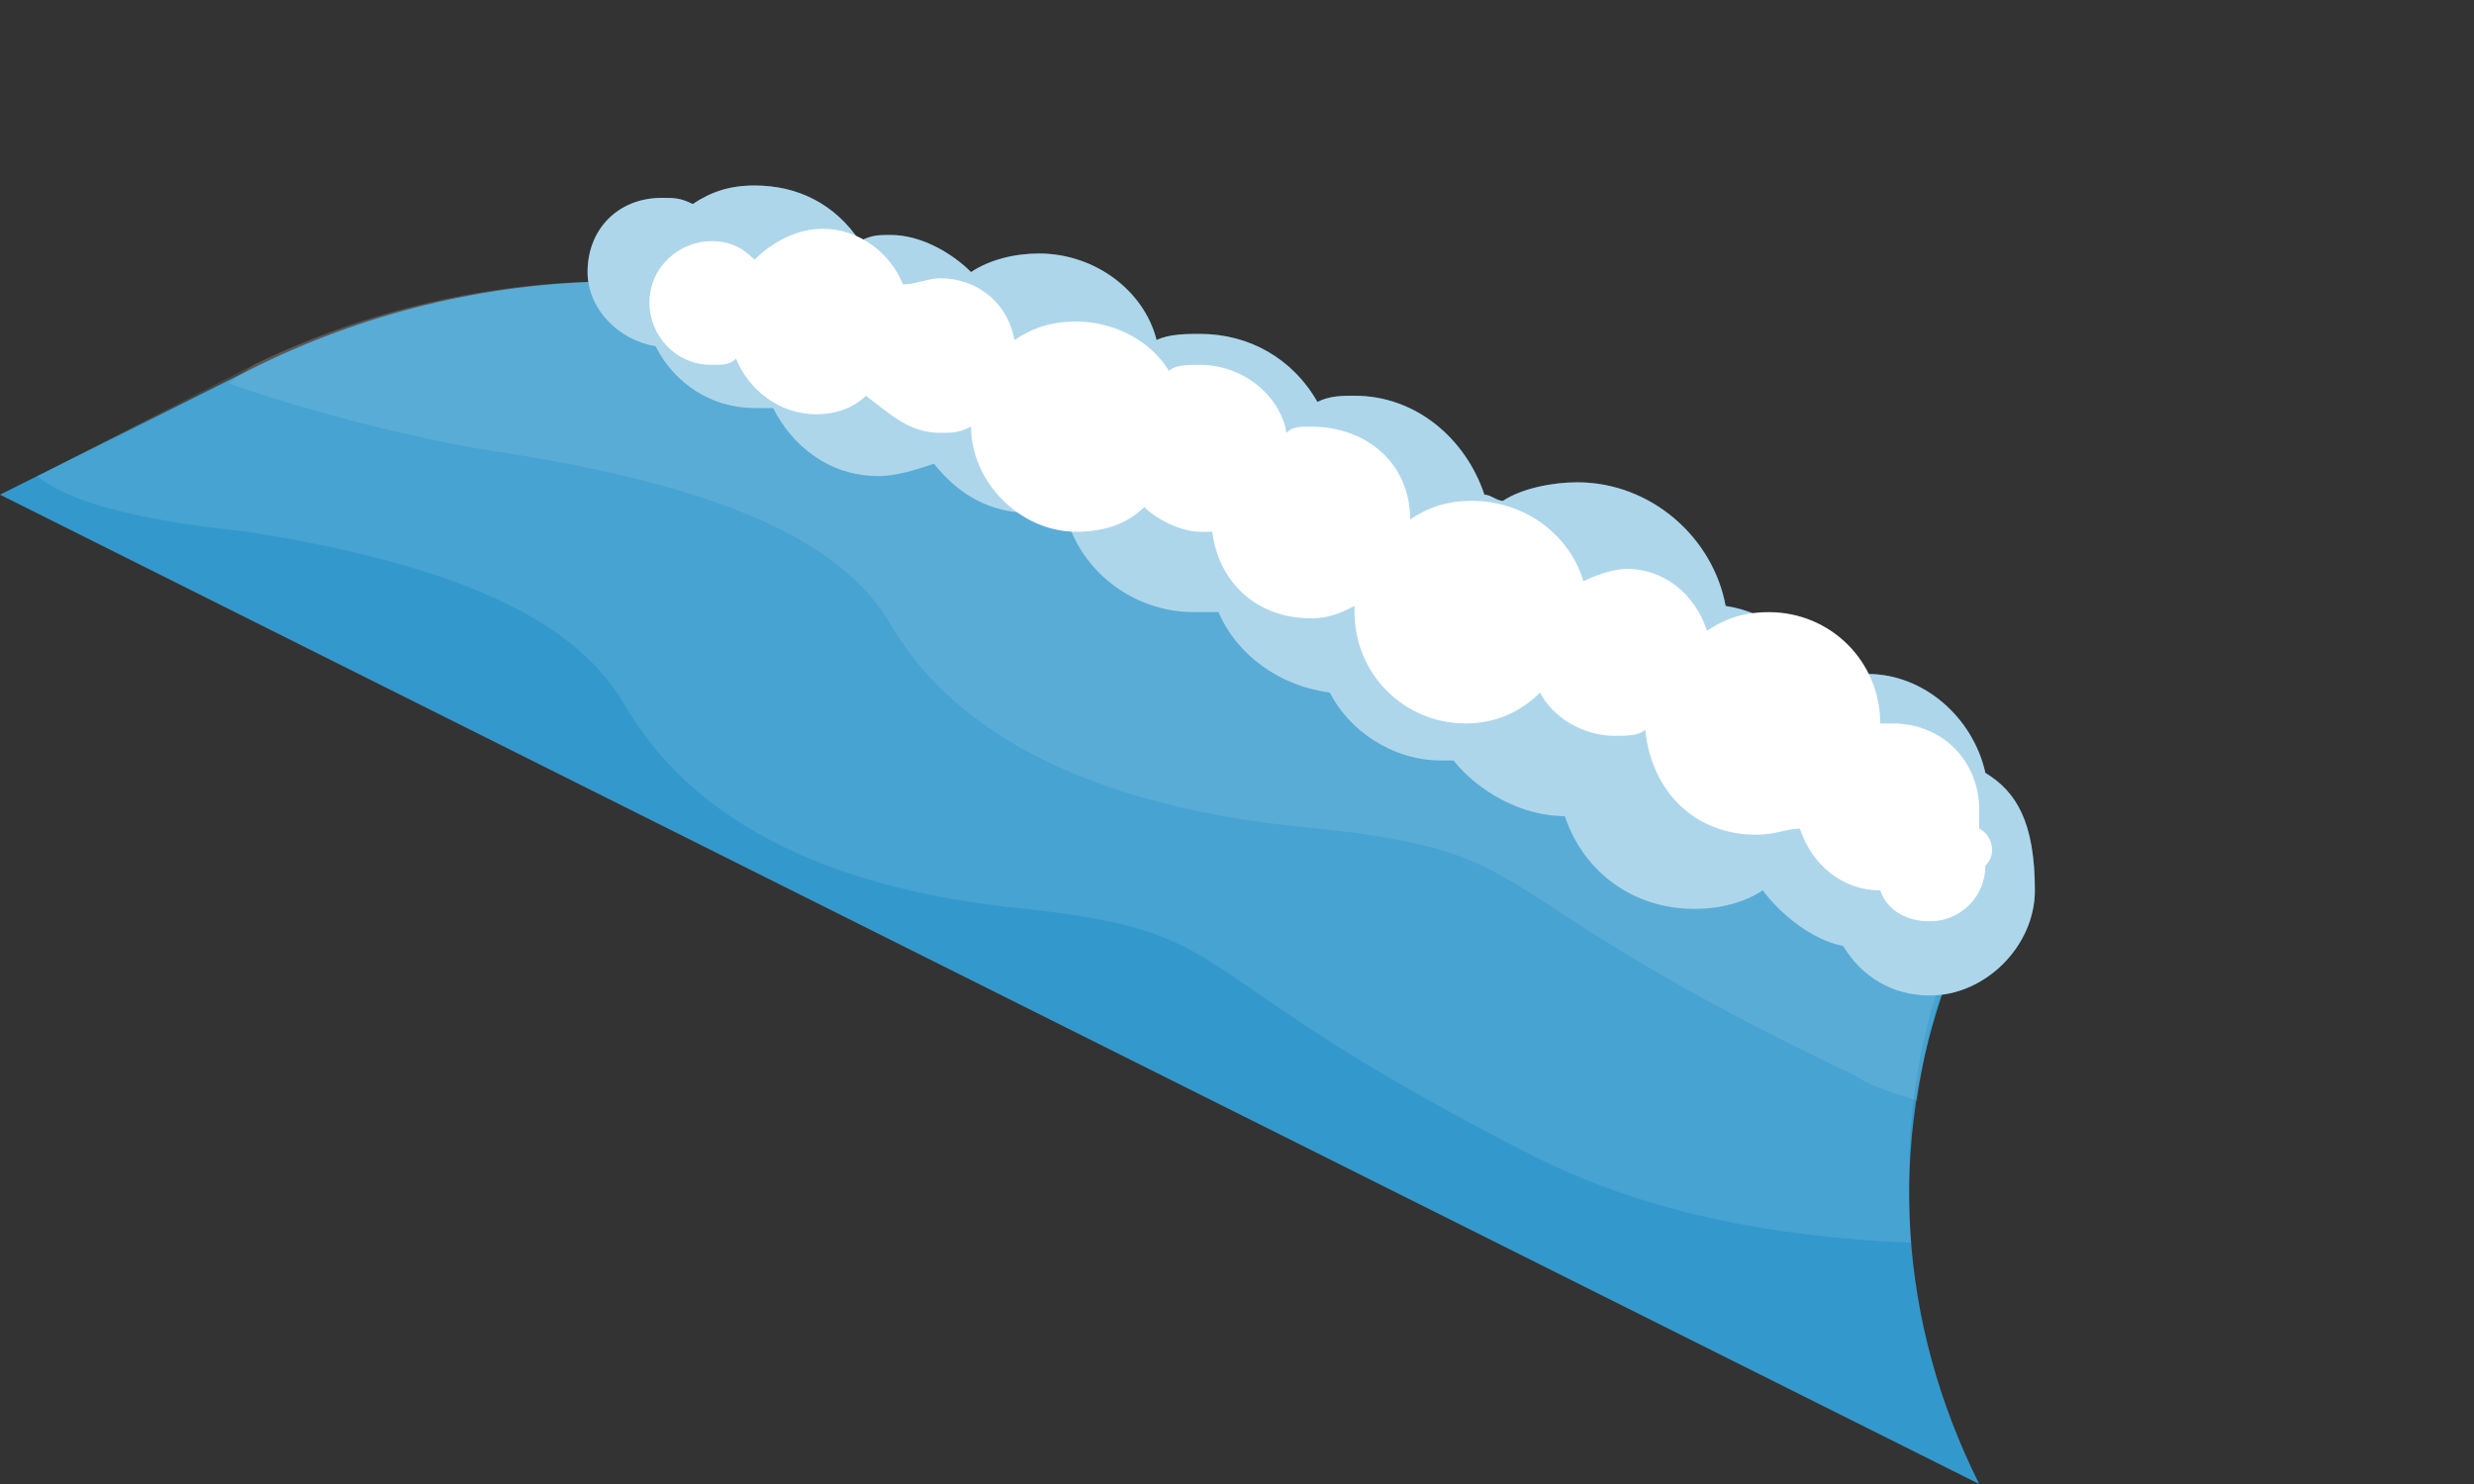 <svg xmlns:xlink="http://www.w3.org/1999/xlink"  enable-background="new 0 0 40 24" height="24" viewBox="0 0 40 24" width="40" xmlns="http://www.w3.org/2000/svg"><rect x="0" y="0" width="40" height="24" fill="#333333" stroke="none"/><path d="m32 24-32-16 4.2-2.1c3.7-1.8 8-1.8 11.7 0l14.5 7.3c1 .5 1.4 1.6 1.1 2.6-1 2.7-.8 5.6.5 8.2z" fill="#39c"/><path d="m31.4 15.8c.3-1-.1-2.1-1.1-2.6l-14.5-7.3c-3.7-1.8-8-1.8-11.7 0l-3.5 1.8c.5.4 1.5.7 3.4.9 3.8.6 5.4 1.6 6.1 2.8s2.3 2.9 6.5 3.3c3.6.4 2.3 1 8.2 4 1.8.9 3.8 1.3 6.1 1.4-.1-1.5 0-2.9.5-4.3z" fill="#fff" opacity=".1"/><path d="m30.3 13.2-14.5-7.3c-3.7-1.8-8-1.8-11.7 0l-.4.3c1.1.4 3 .9 4.3 1.1 4 .6 5.7 1.6 6.4 2.8s2.4 2.9 6.9 3.3c3.8.4 2.4 1 8.7 4 .3.2.7.3 1 .4.1-.7.2-1.3.5-2 .3-1.1-.2-2.2-1.2-2.6z" fill="#fff" opacity=".1"/><path d="m32.1 12.5c-.2-.9-1-1.6-1.9-1.6-.3 0-.5.1-.7.1-.3-.6-.9-1.1-1.6-1.2-.2-1.1-1.2-2-2.4-2-.4 0-.9.1-1.2.3-.1 0-.2-.1-.3-.1-.3-.9-1.1-1.6-2.1-1.6-.2 0-.4 0-.6.1-.4-.7-1.1-1.1-1.9-1.1-.2 0-.5 0-.7.1-.2-.8-1-1.4-1.9-1.4-.4 0-.8.1-1.1.3-.3-.3-.8-.6-1.3-.6-.2 0-.3 0-.5.1-.4-.6-1-.9-1.7-.9-.4 0-.7.1-1 .3-.2-.1-.3-.1-.5-.1-.7 0-1.2.5-1.2 1.2 0 .6.5 1.1 1.1 1.2.3.6.9 1 1.6 1h.3c.3.6.9 1.1 1.7 1.1.3 0 .6-.1.9-.2.4.5.9.8 1.6.8.2 0 .4 0 .5-.1.2 1 1.1 1.7 2.1 1.7h.4c.3.7 1 1.2 1.8 1.3.3.6 1 1.1 1.8 1.1h.2c.4.5 1.1.9 1.8.9.3.9 1.1 1.5 2.1 1.5.4 0 .8-.1 1.1-.3.3.4.8.8 1.3.9.3.5.8.8 1.4.8.9 0 1.7-.8 1.7-1.7 0-1.1-.3-1.6-.8-1.9z" fill="#39c"/><g fill="#fff"><path d="m32.1 12.5c-.2-.9-1-1.6-1.9-1.6-.3 0-.5.1-.7.1-.3-.6-.9-1.1-1.6-1.2-.2-1.1-1.2-2-2.4-2-.4 0-.9.1-1.2.3-.1 0-.2-.1-.3-.1-.3-.9-1.1-1.6-2.1-1.6-.2 0-.4 0-.6.1-.4-.7-1.1-1.1-1.9-1.1-.2 0-.5 0-.7.1-.2-.8-1-1.4-1.9-1.4-.4 0-.8.1-1.1.3-.3-.3-.8-.6-1.3-.6-.2 0-.3 0-.5.1-.4-.6-1-.9-1.7-.9-.4 0-.7.1-1 .3-.2-.1-.3-.1-.5-.1-.7 0-1.2.5-1.2 1.2 0 .6.5 1.1 1.1 1.2.3.6.9 1 1.6 1h.3c.3.6.9 1.1 1.7 1.1.3 0 .6-.1.9-.2.4.5.9.8 1.6.8.2 0 .4 0 .5-.1.2 1 1.1 1.7 2.1 1.7h.4c.3.7 1 1.2 1.8 1.3.3.6 1 1.1 1.8 1.1h.2c.4.5 1.1.9 1.8.9.3.9 1.1 1.5 2.1 1.5.4 0 .8-.1 1.1-.3.3.4.8.8 1.3.9.3.5.8.8 1.4.8.9 0 1.7-.8 1.7-1.7 0-1.1-.3-1.6-.8-1.9z" opacity=".6"/><path d="m32 13.4c0-.1 0-.2 0-.3 0-.8-.6-1.4-1.4-1.4-.1 0-.1 0-.2 0 0-1-.8-1.8-1.8-1.8-.4 0-.7.1-1 .3-.2-.6-.7-1-1.3-1-.2 0-.5.1-.7.2-.2-.7-.9-1.3-1.8-1.3-.4 0-.7.1-1 .3 0-.9-.7-1.5-1.6-1.5-.2 0-.3 0-.4.1-.1-.6-.7-1.1-1.4-1.1-.2 0-.4 0-.5.1-.3-.5-.9-.8-1.5-.8-.4 0-.7.1-1 .3-.1-.6-.6-1-1.2-1-.2 0-.4.1-.6.1-.2-.5-.7-.9-1.3-.9-.4 0-.8.2-1.1.5-.2-.2-.4-.3-.7-.3-.5 0-1 .4-1 1 0 .5.4 1 1 1 .2 0 .3 0 .4-.1.2.5.7.9 1.3.9.3 0 .6-.1.8-.3.4.3.7.6 1.2.6.2 0 .3 0 .5-.1 0 .9.8 1.7 1.7 1.7.4 0 .8-.1 1.1-.4.2.2.6.4.9.4h.2c.1.8.7 1.4 1.6 1.4.3 0 .5-.1.7-.2v.1c0 1 .8 1.8 1.8 1.8.5 0 .9-.2 1.2-.5.2.4.7.7 1.2.7.2 0 .4 0 .5-.1.1 1 .8 1.7 1.8 1.7.3 0 .5-.1.7-.1.2.6.7 1 1.3 1 .1.3.4.5.8.5.5 0 .9-.4.9-.9.2-.2.1-.5-.1-.6z"/></g></svg>